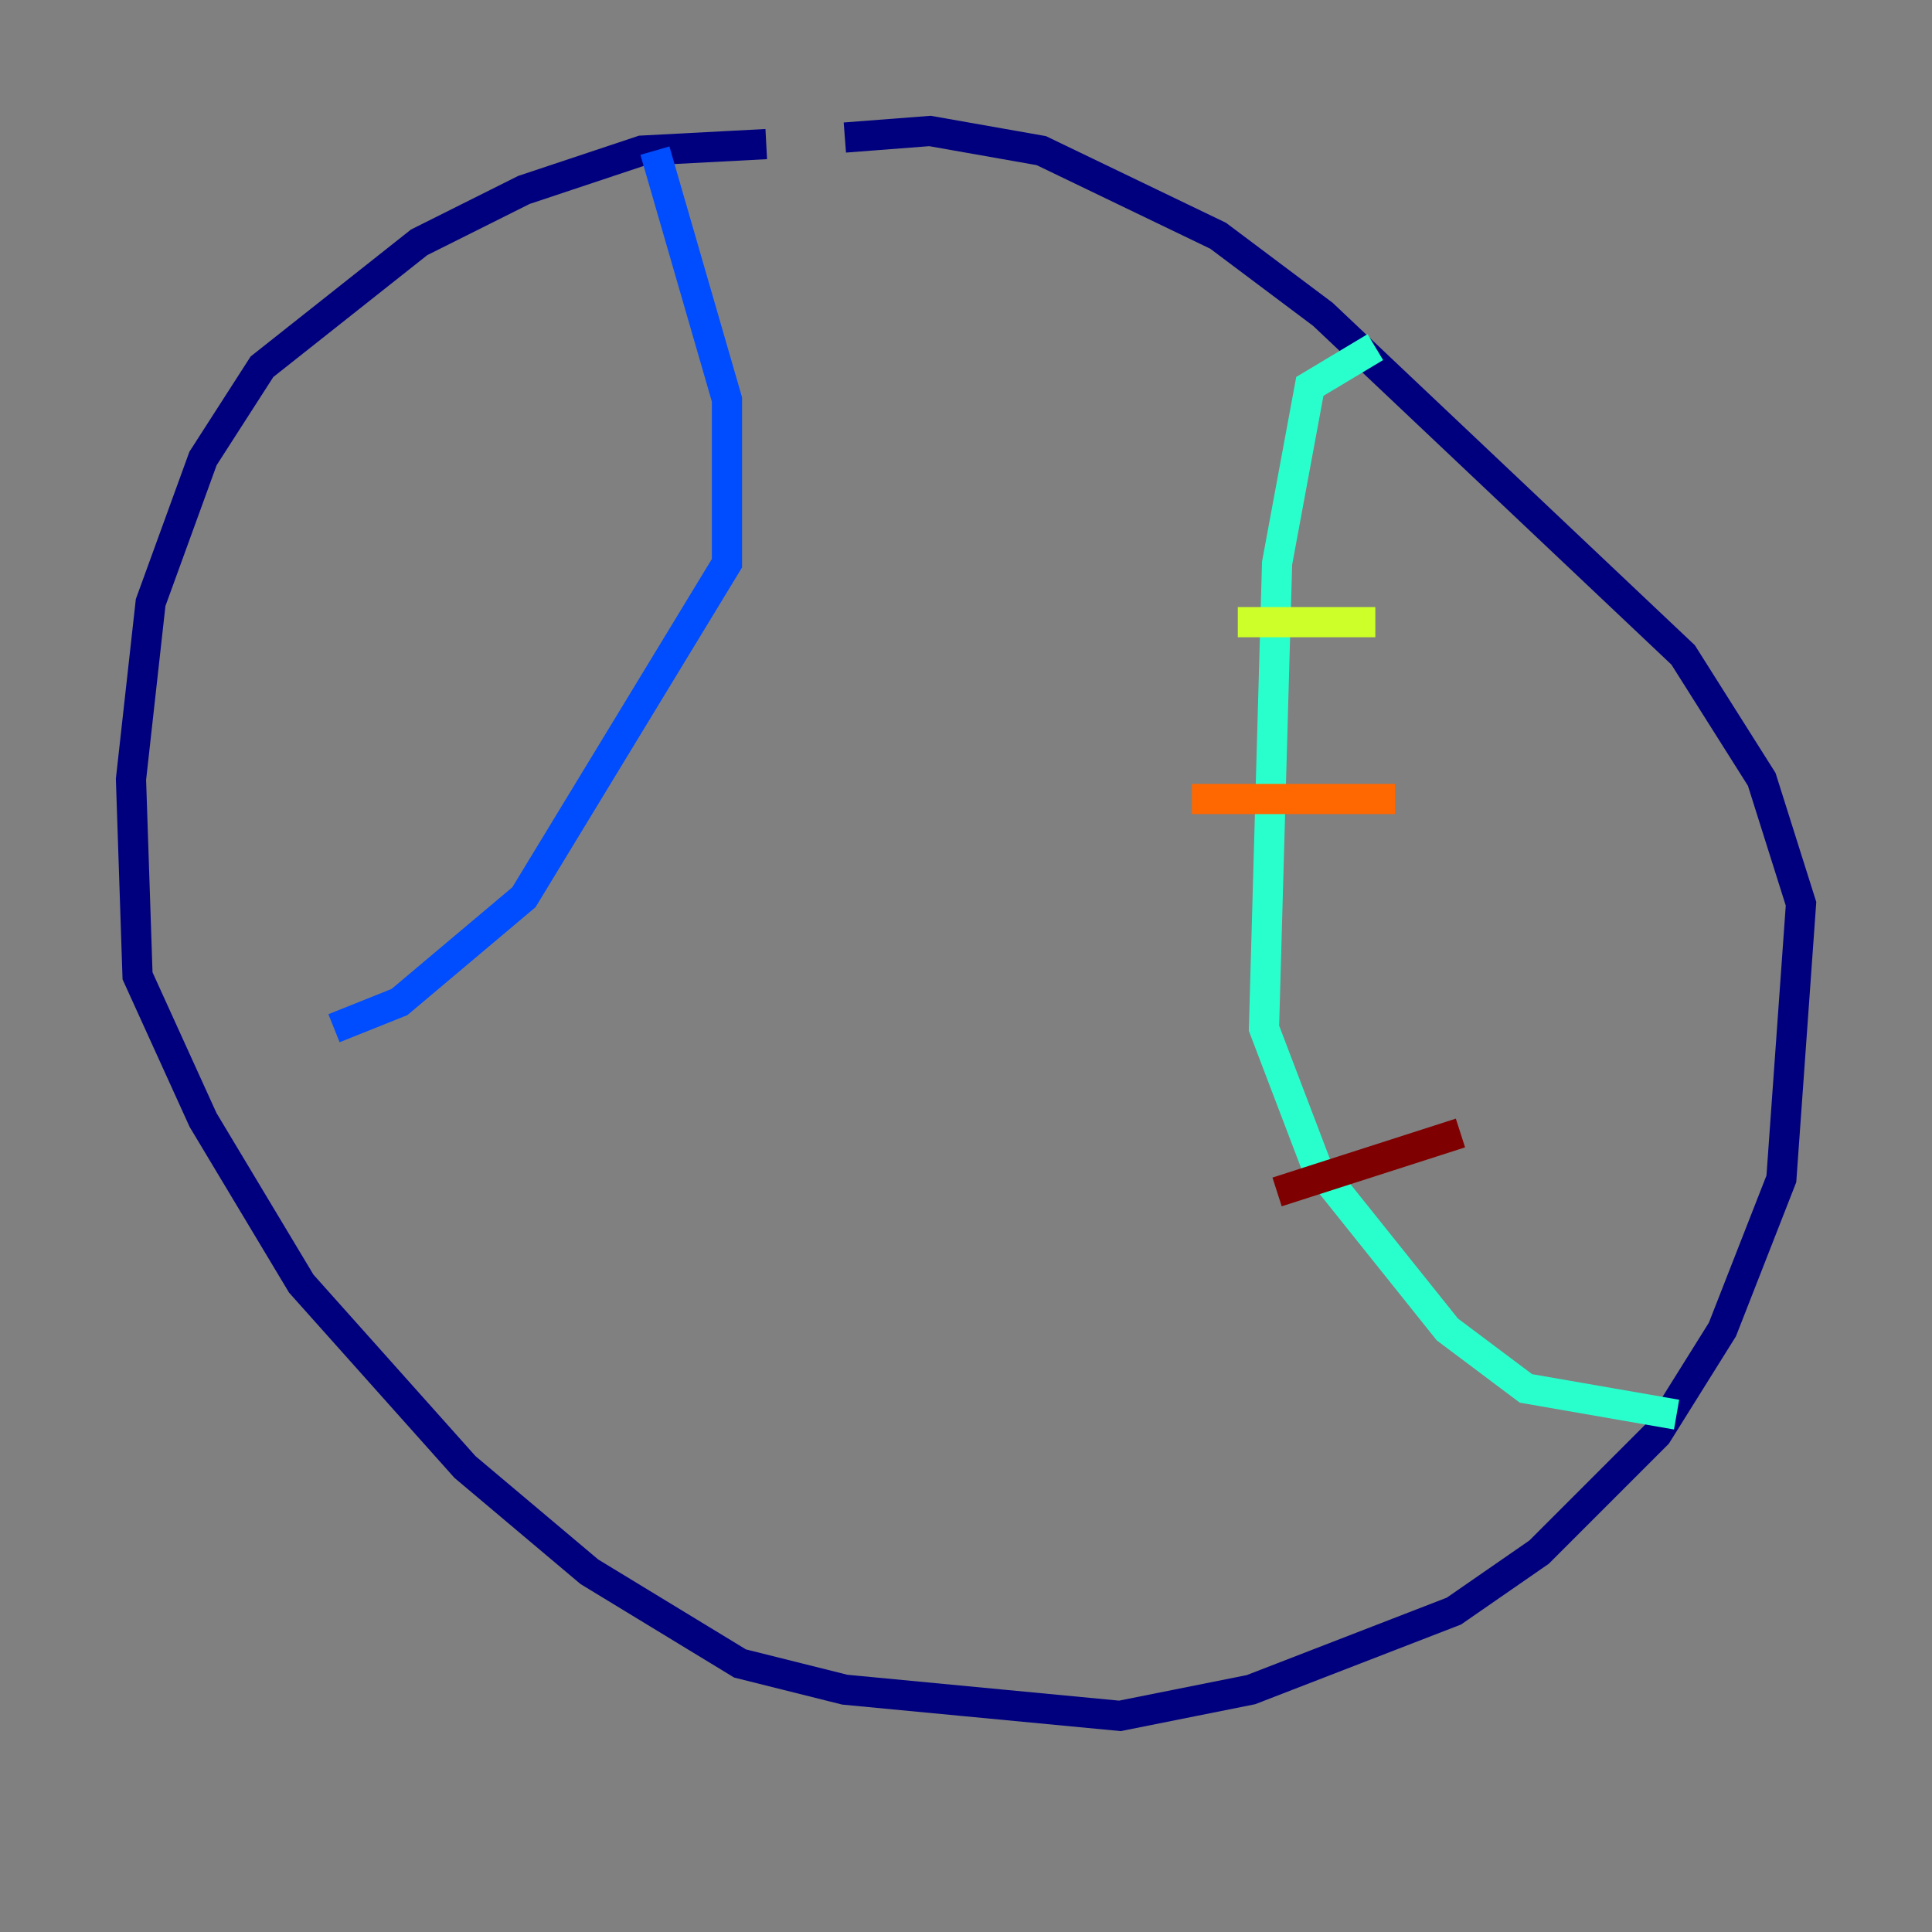 <?xml version="1.0" encoding="utf-8" ?>
<svg baseProfile="tiny" height="128" version="1.2" viewBox="0,0,128,128" width="128" xmlns="http://www.w3.org/2000/svg" xmlns:ev="http://www.w3.org/2001/xml-events" xmlns:xlink="http://www.w3.org/1999/xlink"><rect x="0" y="0" width="128" height="128" fill="#808080" stroke="none"/><defs /><polyline fill="none" points="50.766,9.546 42.522,9.98 34.712,12.583 27.77,16.054 17.356,24.298 13.451,30.373 9.98,39.919 8.678,51.634 9.112,64.651 13.451,74.197 19.959,85.044 30.807,97.193 39.051,104.136 49.031,110.21 55.973,111.946 74.197,113.681 82.875,111.946 96.325,106.739 101.966,102.834 109.776,95.024 114.115,88.081 118.02,78.102 119.322,59.878 116.719,51.634 111.512,43.39 87.647,20.827 80.705,15.62 68.99,9.98 61.614,8.678 55.973,9.112" stroke="#00007f" stroke-width="2" /><polyline fill="none" points="43.39,9.98 48.163,26.468 48.163,37.315 34.712,59.444 26.468,66.386 22.129,68.122" stroke="#004cff" stroke-width="2" /><polyline fill="none" points="91.119,22.997 86.78,25.6 84.61,37.315 83.742,68.122 87.214,77.234 95.891,88.081 101.098,91.986 111.078,93.722" stroke="#29ffcd" stroke-width="2" /><polyline fill="none" points="82.007,41.22 91.119,41.22" stroke="#cdff29" stroke-width="2" /><polyline fill="none" points="78.969,52.936 92.42,52.936" stroke="#ff6700" stroke-width="2" /><polyline fill="none" points="84.61,78.969 96.759,75.064" stroke="#7f0000" stroke-width="2" /></svg>